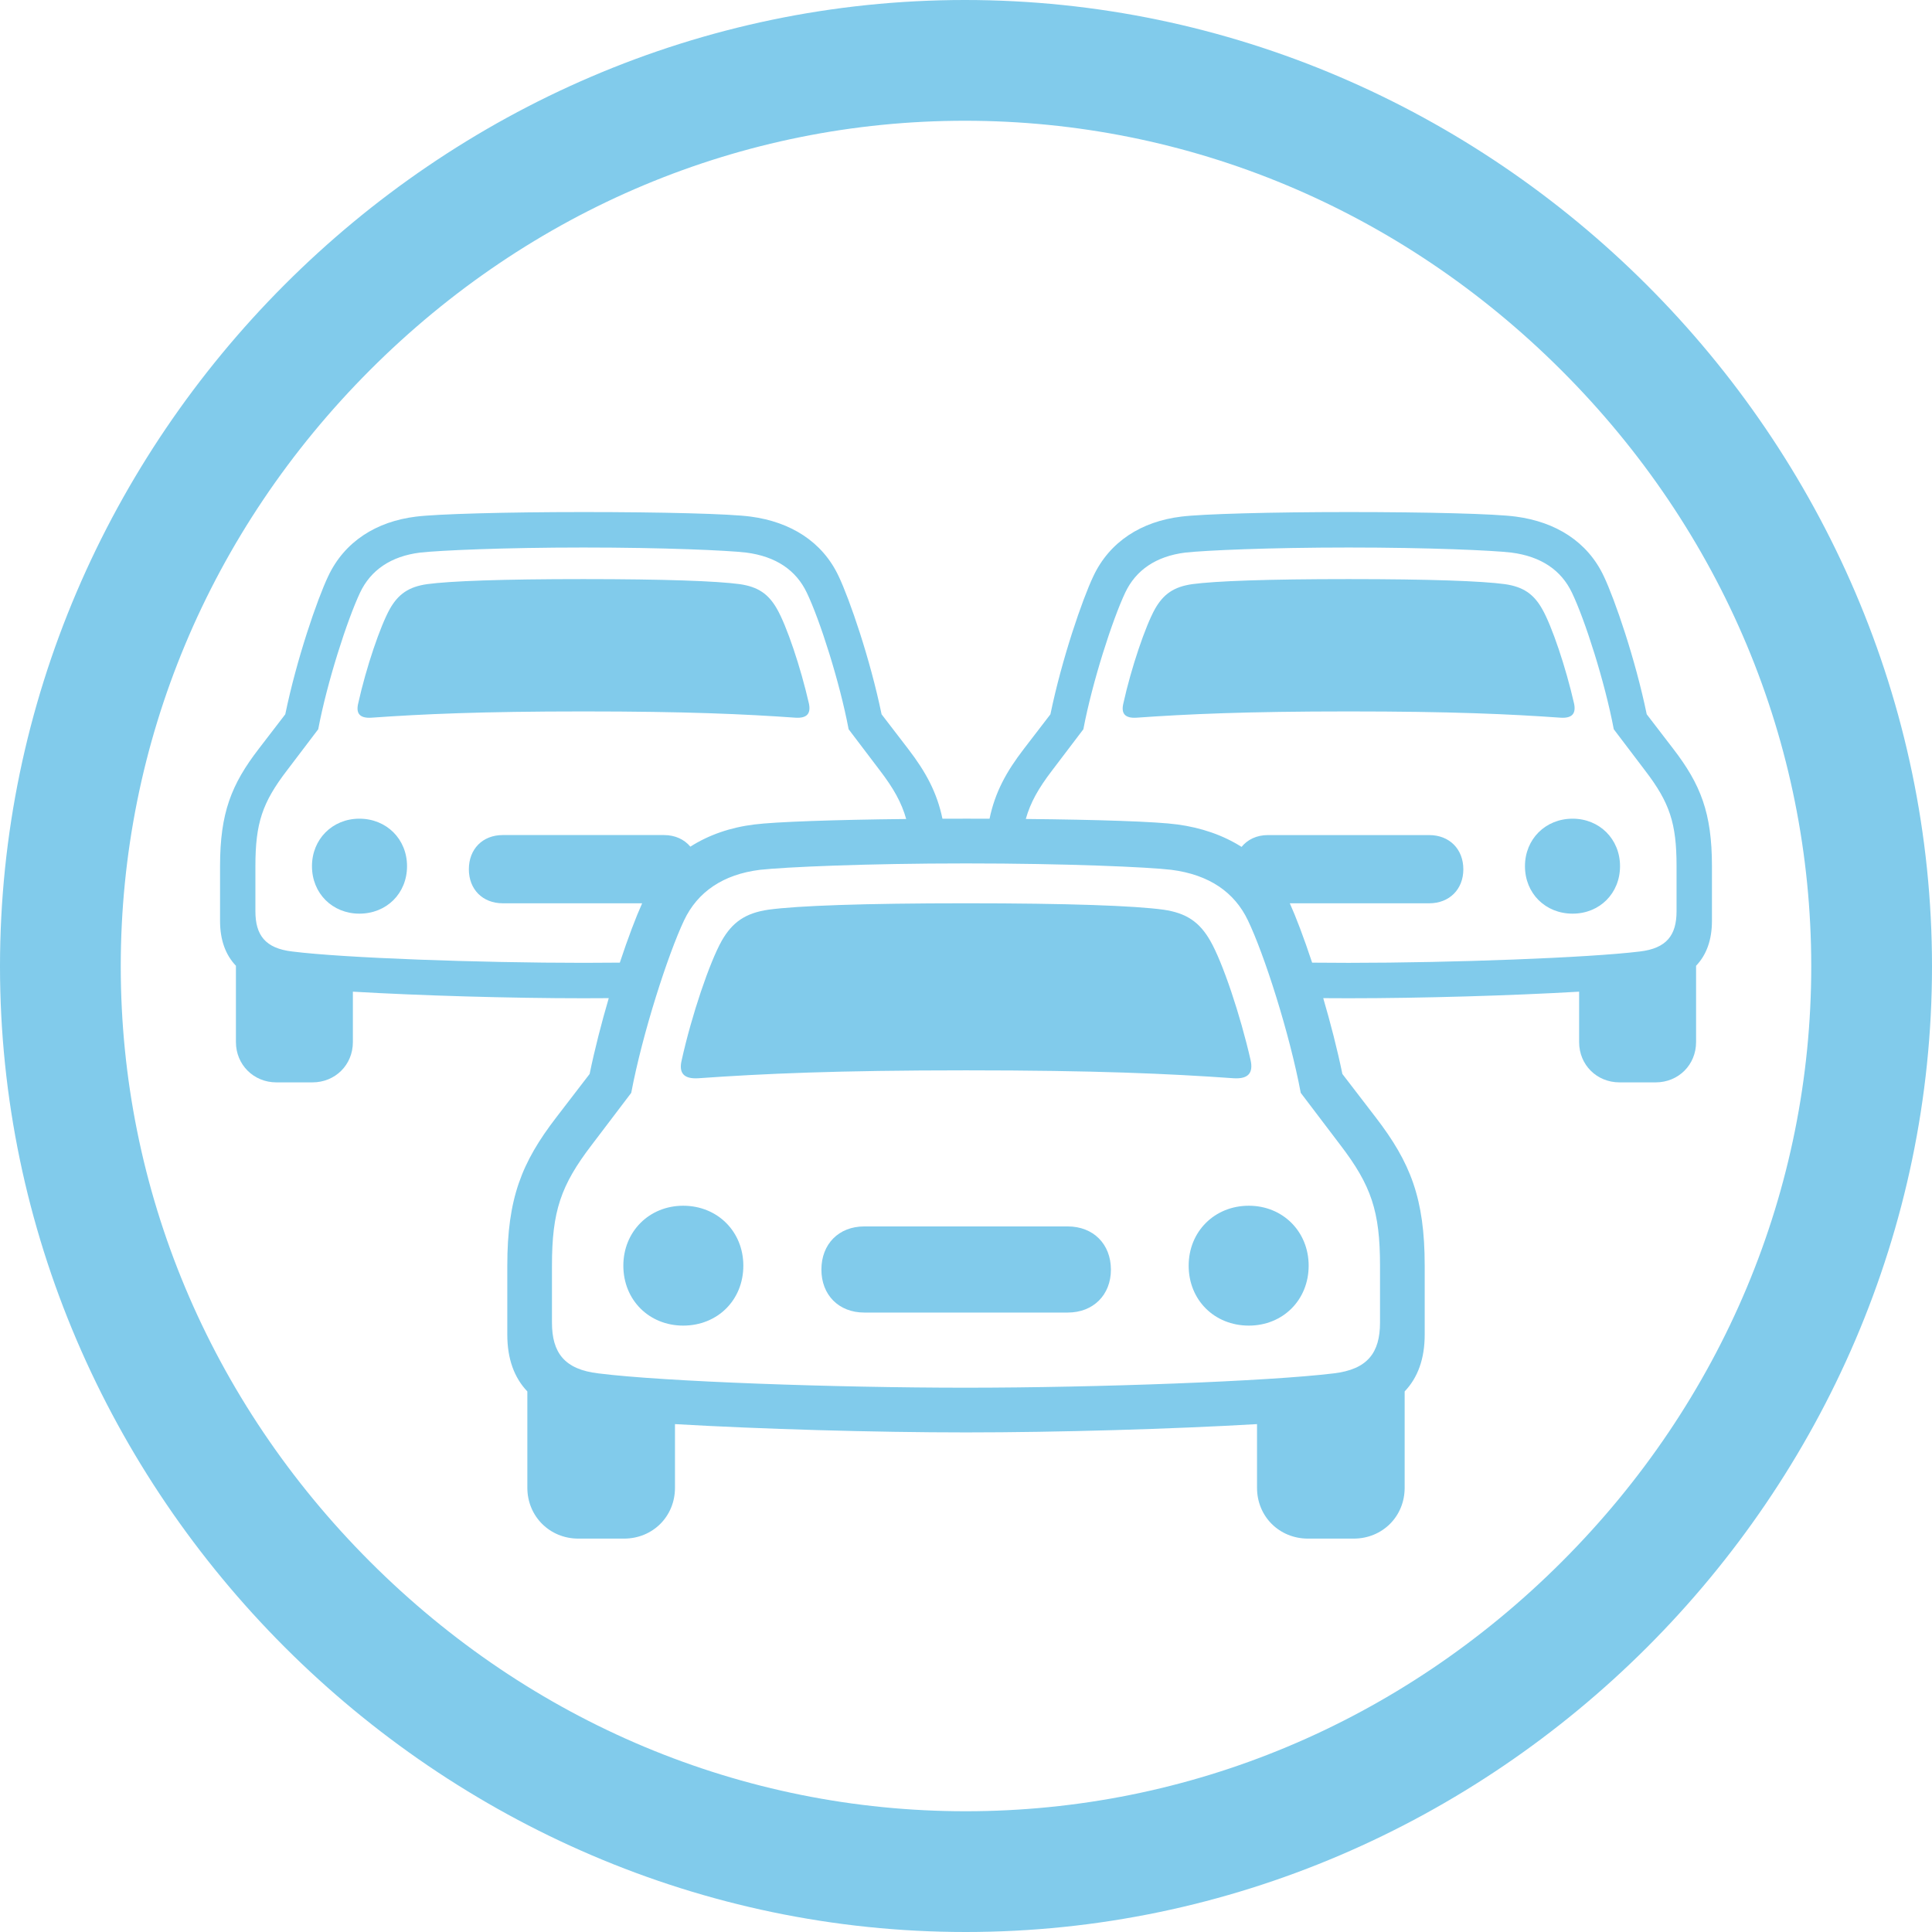 <?xml version="1.0" encoding="iso-8859-1"?>
<!-- Generator: Adobe Illustrator 27.8.1, SVG Export Plug-In . SVG Version: 6.00 Build 0)  -->
<svg version="1.1" id="Layer_1" xmlns="http://www.w3.org/2000/svg" xmlns:xlink="http://www.w3.org/1999/xlink" x="0px" y="0px"
	 viewBox="0 0 128 128" style="enable-background:new 0 0 128 128;" xml:space="preserve">
<path style="fill-rule:evenodd;clip-rule:evenodd;fill:#81CBEB;" d="M39.648,90.991c-2.254-0.262-3.079-1.371-3.079-3.367v-3.77
	c0-3.609,0.584-5.322,2.636-8.003l2.616-3.447c0.745-3.951,2.435-9.173,3.502-11.43c0.886-1.875,2.576-3.044,5.031-3.347
	c1.65-0.181,6.964-0.423,13.645-0.423c6.682,0,12.075,0.242,13.605,0.423c2.516,0.323,4.186,1.492,5.072,3.347
	c1.087,2.258,2.758,7.479,3.502,11.43l2.616,3.447c2.053,2.681,2.636,4.395,2.636,8.003v3.77c0,1.996-0.825,3.105-3.079,3.367
	C84.046,91.515,72.695,91.939,64,91.939C55.326,91.939,43.955,91.536,39.648,90.991z M113.421,57.386v3.625
	c0,1.268-0.366,2.258-1.052,2.975v5.057c0,1.501-1.164,2.667-2.678,2.667h-2.392c-1.514,0-2.678-1.166-2.678-2.667v-3.342
	c-4.472,0.26-10.456,0.436-15.274,0.436c-0.545,0-1.108-0.003-1.679-0.007c0.471,1.606,0.919,3.331,1.268,5.023l2.214,2.883
	c2.294,2.984,3.24,5.362,3.24,9.818v4.576c0,1.601-0.462,2.85-1.328,3.756v6.384c0,1.895-1.469,3.367-3.381,3.367h-3.019
	c-1.911,0-3.381-1.472-3.381-3.367v-4.219c-5.645,0.329-13.199,0.55-19.281,0.55c-6.082,0-13.635-0.221-19.281-0.55v4.219
	c0,1.895-1.469,3.367-3.381,3.367h-3.019c-1.912,0-3.381-1.492-3.381-3.367v-6.384c-0.866-0.906-1.328-2.155-1.328-3.756v-4.576
	c0-4.455,0.946-6.834,3.24-9.818l2.214-2.883c0.35-1.693,0.797-3.418,1.268-5.023c-0.571,0.004-1.134,0.007-1.679,0.007
	c-4.818,0-10.802-0.175-15.274-0.436v3.342c0,1.501-1.164,2.667-2.679,2.667H18.31c-1.515,0-2.679-1.182-2.679-2.667v-5.058
	c-0.686-0.717-1.052-1.707-1.052-2.975v-3.625c0-3.529,0.749-5.414,2.567-7.777l1.754-2.284c0.765-3.705,2.12-7.618,2.838-9.135
	c1.084-2.316,3.205-3.641,5.819-3.961c1.387-0.176,5.947-0.303,11.097-0.303c5.15,0,9.71,0.112,11.096,0.303
	c2.615,0.351,4.735,1.645,5.819,3.961c0.717,1.517,2.073,5.43,2.838,9.135l1.754,2.284c1.191,1.549,1.916,2.9,2.279,4.635
	c0.515-0.002,1.034-0.004,1.56-0.004c0.526,0,1.045,0.001,1.56,0.003c0.363-1.735,1.088-3.086,2.279-4.634l1.754-2.284
	c0.765-3.705,2.12-7.618,2.838-9.135c1.084-2.316,3.205-3.641,5.819-3.961c1.387-0.176,5.947-0.303,11.097-0.303
	c5.15,0,9.71,0.112,11.096,0.303c2.615,0.351,4.735,1.645,5.819,3.961c0.717,1.517,2.073,5.43,2.838,9.135l1.754,2.284
	C112.672,51.973,113.421,53.857,113.421,57.386z M108.989,51.046l-2.072-2.731c-0.59-3.13-1.913-7.266-2.775-9.055
	c-0.701-1.469-2.024-2.396-4.018-2.651c-1.212-0.144-5.485-0.335-10.778-0.335c-5.293,0-9.502,0.192-10.81,0.335
	c-1.945,0.24-3.284,1.166-3.986,2.651c-0.845,1.789-2.184,5.925-2.774,9.055l-2.073,2.731c-0.9,1.176-1.435,2.122-1.741,3.213
	c4.775,0.045,8.661,0.173,10.044,0.364c1.589,0.214,3.027,0.71,4.251,1.486c0.396-0.487,1.001-0.783,1.747-0.783h10.682
	c1.339,0,2.264,0.926,2.264,2.268c0,1.326-0.925,2.252-2.264,2.252h-9.233c0.401,0.887,0.93,2.274,1.479,3.932
	c0.823,0.008,1.633,0.013,2.413,0.013c6.888,0,15.88-0.335,19.292-0.751c1.785-0.208,2.439-1.086,2.439-2.667v-2.986
	C111.077,54.528,110.615,53.17,108.989,51.046z M60.037,54.261c-0.306-1.091-0.841-2.038-1.741-3.215l-2.072-2.731
	c-0.59-3.13-1.913-7.266-2.775-9.055c-0.701-1.469-2.024-2.396-4.018-2.651c-1.212-0.144-5.485-0.335-10.778-0.335
	c-5.293,0-9.502,0.192-10.81,0.335c-1.945,0.24-3.284,1.166-3.986,2.651c-0.845,1.789-2.184,5.925-2.774,9.055l-2.073,2.731
	c-1.626,2.124-2.089,3.481-2.089,6.34v2.986c0,1.581,0.654,2.459,2.439,2.667c3.412,0.431,12.42,0.751,19.292,0.751
	c0.78,0,1.59-0.005,2.413-0.013c0.549-1.658,1.078-3.045,1.479-3.932h-9.233c-1.339,0-2.248-0.926-2.248-2.252
	c0-1.341,0.909-2.268,2.248-2.268h10.682c0.739,0,1.344,0.29,1.745,0.768c1.224-0.781,2.663-1.277,4.253-1.471
	C51.376,54.448,55.262,54.311,60.037,54.261z"/>
<path style="fill:#81CBEB;" d="M23.731,46.607c0.526-2.38,1.467-5.142,2.104-6.276c0.558-0.974,1.244-1.453,2.455-1.629
	c1.531-0.208,4.974-0.335,10.363-0.335c5.389,0,8.833,0.128,10.363,0.335c1.212,0.176,1.897,0.655,2.455,1.629
	c0.654,1.134,1.579,3.897,2.121,6.276c0.143,0.671-0.127,0.99-0.893,0.942c-3.38-0.24-7.254-0.415-14.046-0.415
	c-6.792,0-10.666,0.176-14.046,0.415C23.842,47.597,23.571,47.277,23.731,46.607z"/>
<path style="fill:#81CBEB;" d="M23.81,54.24c-1.786,0-3.141,1.357-3.141,3.146c0,1.805,1.355,3.146,3.141,3.146
	c1.802,0,3.157-1.341,3.157-3.146C26.967,55.598,25.612,54.24,23.81,54.24z"/>
<path style="fill:#81CBEB;" d="M74.424,46.607c0.526-2.38,1.467-5.142,2.104-6.276c0.558-0.974,1.244-1.453,2.455-1.629
	c1.531-0.208,4.974-0.335,10.363-0.335c5.389,0,8.833,0.128,10.363,0.335c1.212,0.176,1.897,0.655,2.455,1.629
	c0.654,1.134,1.579,3.897,2.121,6.276c0.143,0.671-0.127,0.99-0.893,0.942c-3.38-0.24-7.254-0.415-14.046-0.415
	c-6.792,0-10.666,0.176-14.046,0.415C74.535,47.597,74.264,47.277,74.424,46.607z"/>
<path style="fill:#81CBEB;" d="M107.331,57.386c0,1.805-1.355,3.146-3.141,3.146c-1.802,0-3.157-1.341-3.157-3.146
	c0-1.789,1.355-3.146,3.157-3.146C105.975,54.24,107.331,55.598,107.331,57.386z"/>
<path style="fill:#81CBEB;" d="M70.742,81.254H57.258c-1.691,0-2.838,1.169-2.838,2.863c0,1.673,1.147,2.843,2.838,2.843h13.485
	c1.691,0,2.858-1.169,2.858-2.843C73.6,82.423,72.433,81.254,70.742,81.254z"/>
<path style="fill:#81CBEB;" d="M45.263,79.883c-2.254,0-3.965,1.714-3.965,3.971c0,2.278,1.711,3.971,3.965,3.971
	c2.274,0,3.985-1.693,3.985-3.971C49.248,81.597,47.537,79.883,45.263,79.883z"/>
<path style="fill:#81CBEB;" d="M82.737,79.883c-2.274,0-3.985,1.714-3.985,3.971c0,2.278,1.711,3.971,3.985,3.971
	c2.254,0,3.965-1.693,3.965-3.971C86.702,81.597,84.991,79.883,82.737,79.883z"/>
<path style="fill:#81CBEB;" d="M46.269,71.437c4.267-0.302,9.157-0.524,17.731-0.524c8.574,0,13.464,0.222,17.731,0.524
	c0.966,0.06,1.308-0.343,1.127-1.189c-0.684-3.004-1.852-6.491-2.677-7.923c-0.704-1.23-1.57-1.835-3.099-2.056
	C75.15,60.006,70.803,59.845,64,59.845c-6.803,0-11.15,0.161-13.082,0.423c-1.53,0.222-2.395,0.827-3.099,2.056
	c-0.805,1.431-1.992,4.919-2.657,7.923C44.961,71.094,45.303,71.497,46.269,71.437z"/>
<path style="fill:#81CBEB;" d="M63.975,128C99.01,128,128,99.01,128,64.025C128,28.99,98.961,0,63.926,0C28.941,0,0,28.99,0,64.025
	C0,99.01,28.99,128,63.975,128z M63.976,120c-14.784,0-28.794-5.869-39.451-16.525C13.869,92.818,8,78.808,8,64.024
	c0-14.81,5.862-28.837,16.505-39.498C35.146,13.869,49.146,8,63.926,8c14.812,0,28.847,5.872,39.521,16.534
	C114.121,35.197,120,49.222,120,64.024c0,14.785-5.87,28.795-16.529,39.449C92.808,114.131,78.781,120,63.976,120z"/>
</svg>

